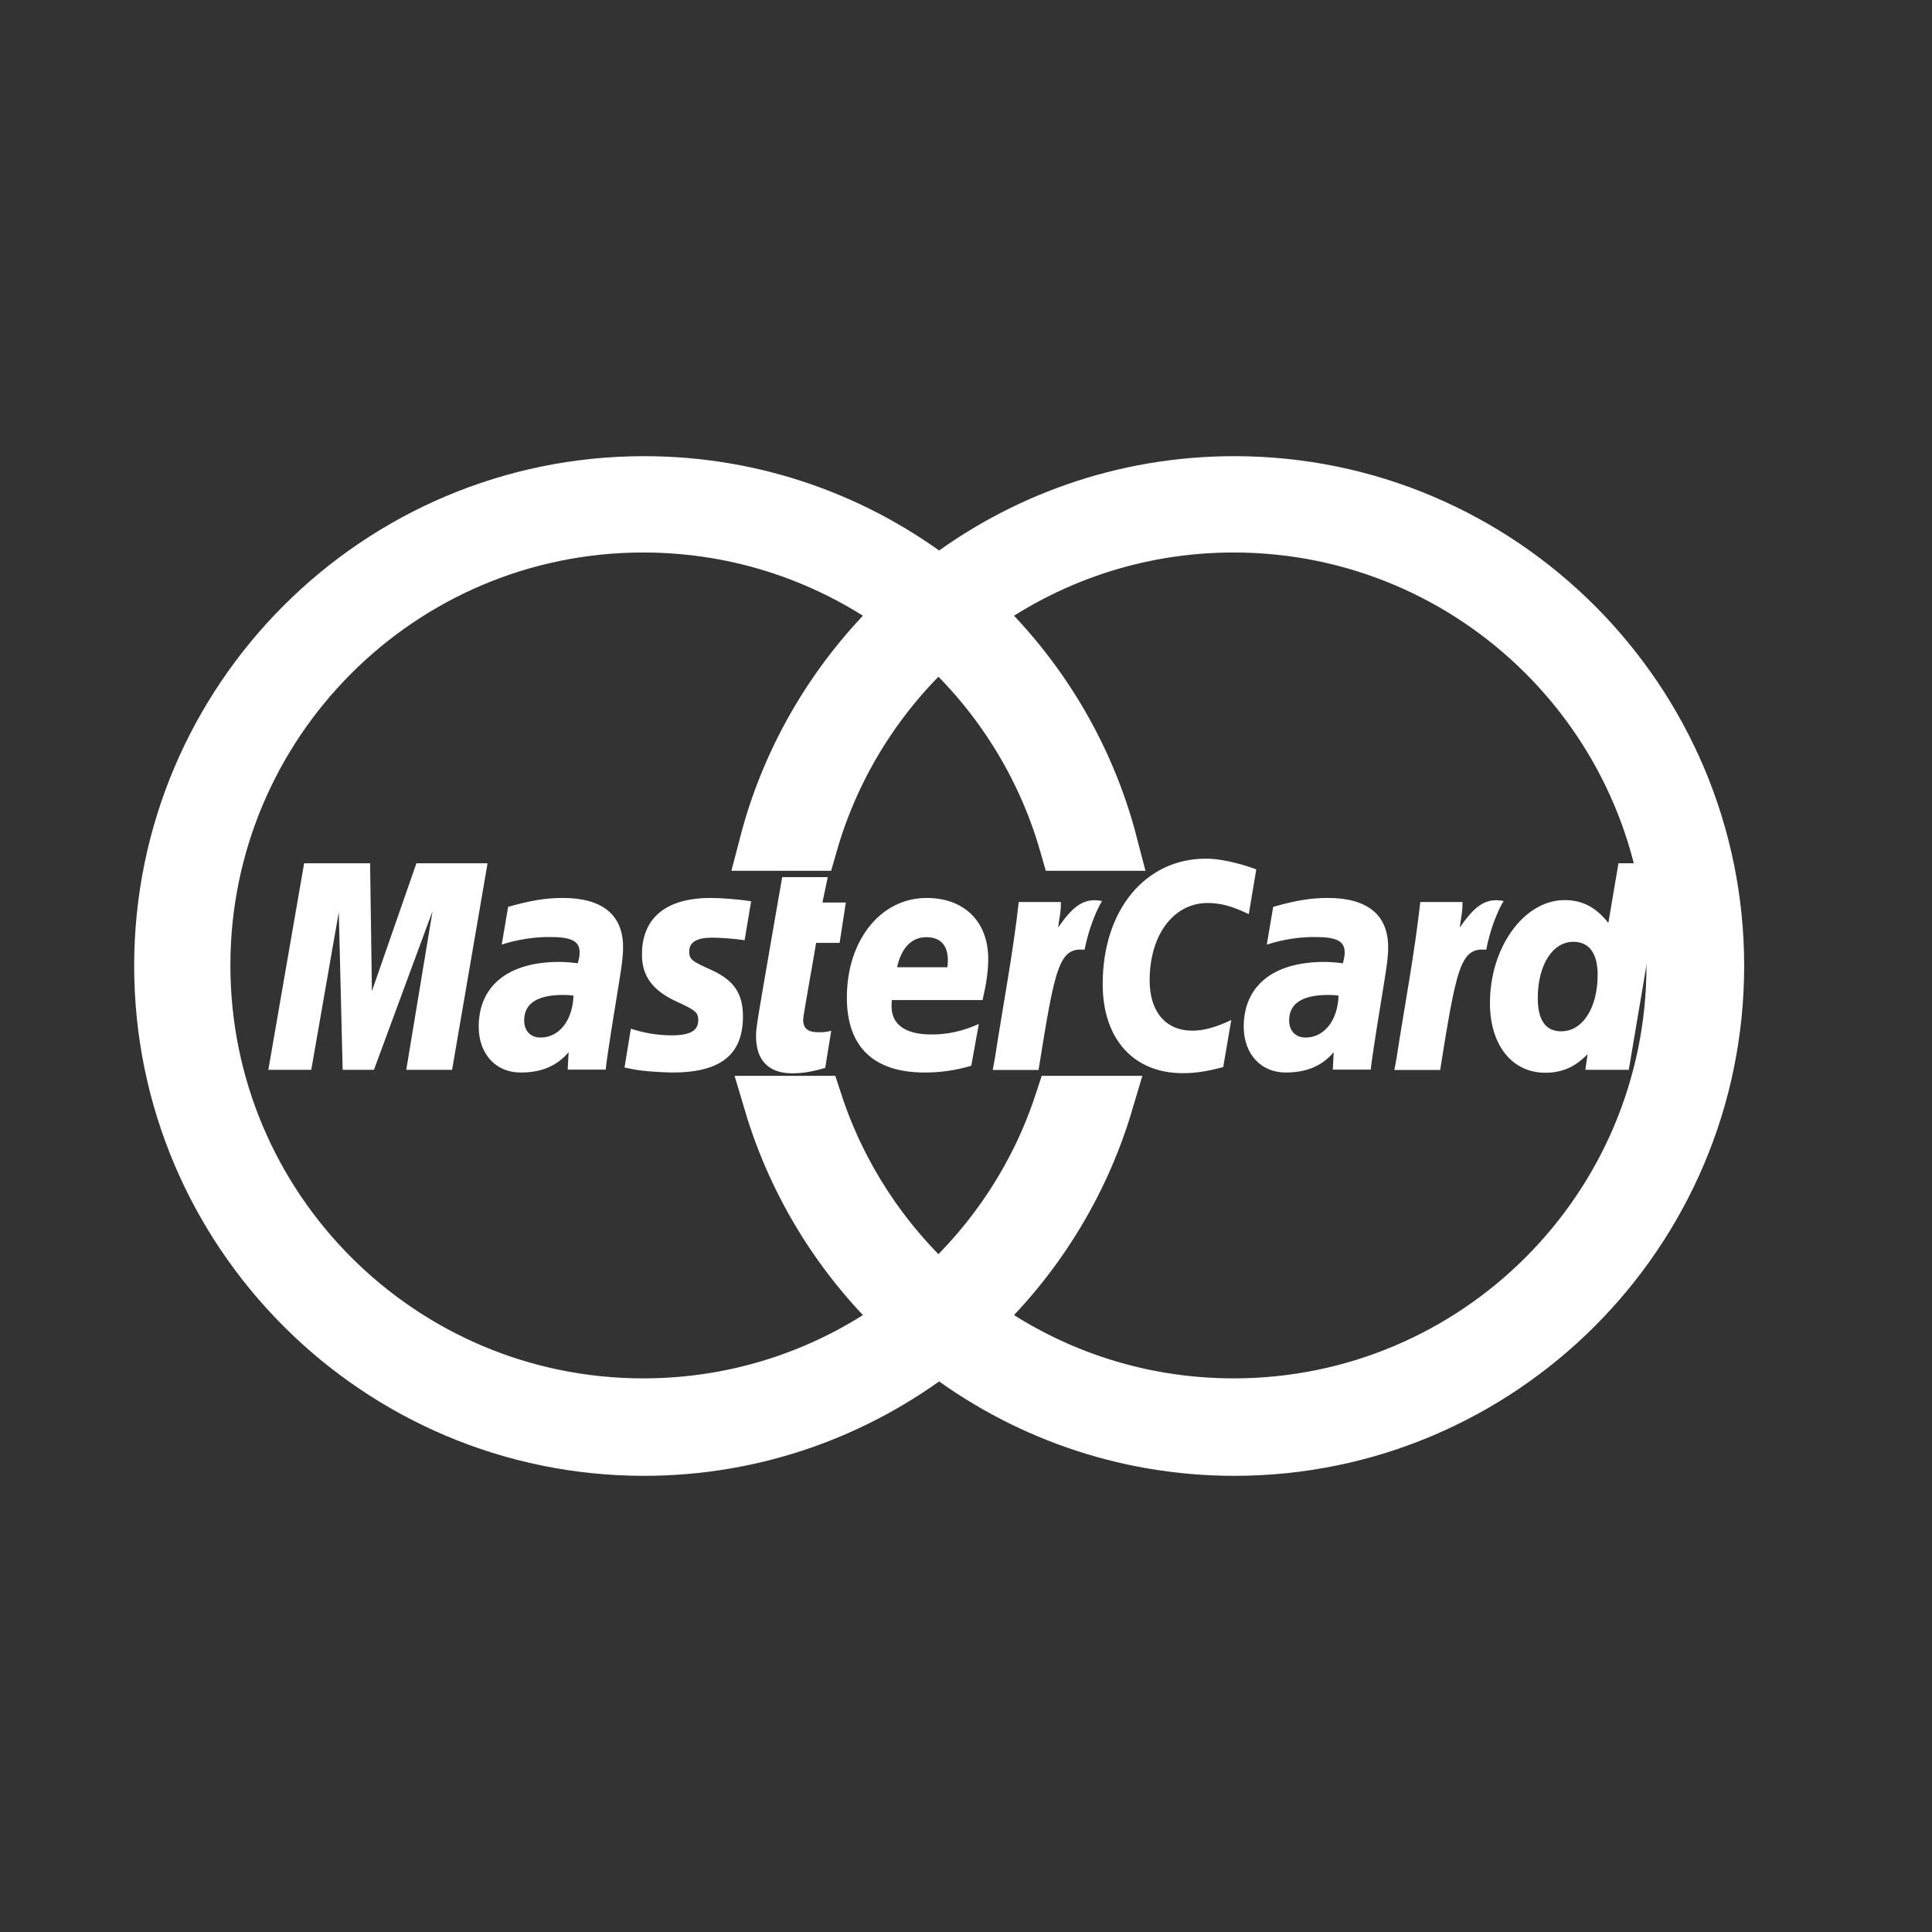 <svg xmlns="http://www.w3.org/2000/svg" width="36" height="36" viewBox="0 0 36 36" fill="none">
<rect x="0" y="0" width="36" height="36" fill="#333333" stroke="none"/>
<path d="M32 17.999C32 22.961 27.962 27 23 27C20.93 27 19.021 26.296 17.499 25.118C15.978 26.296 14.07 27 12 27C7.037 27 3 22.961 3 17.999C3 13.036 7.037 9 12 9C14.07 9 15.978 9.701 17.499 10.881C19.022 9.701 20.93 9 23 9C27.962 9 32 13.037 32 17.999ZM22.987 9.795C21.161 9.795 19.476 10.393 18.114 11.402C19.349 12.551 20.262 14.044 20.698 15.726H19.864C19.437 14.239 18.602 12.926 17.486 11.916C16.372 12.926 15.536 14.239 15.11 15.726H14.275C14.712 14.044 15.626 12.551 16.86 11.402C15.498 10.393 13.813 9.795 11.987 9.795C7.461 9.795 3.793 13.463 3.793 17.989C3.793 22.514 7.461 26.184 11.987 26.184C13.813 26.184 15.498 25.586 16.86 24.576C15.698 23.494 14.822 22.108 14.358 20.547H15.202C15.65 21.913 16.445 23.12 17.486 24.063C18.528 23.12 19.325 21.913 19.773 20.547H20.616C20.152 22.108 19.275 23.494 18.114 24.576C19.476 25.586 21.161 26.184 22.987 26.184C27.512 26.184 31.18 22.514 31.18 17.989C31.181 13.463 27.512 9.795 22.987 9.795Z" fill="white" stroke="white"/>
<path d="M9.085 16.086H7.759L6.93 18.468L6.896 16.086H5.667L5 19.934H5.8L6.313 16.994L6.385 19.934H6.968L8.06 16.977L7.57 19.934H8.424L9.085 16.086ZM11.286 19.931H10.578L10.595 19.606C10.379 19.862 10.091 19.985 9.7 19.985C9.236 19.985 8.92 19.636 8.92 19.131C8.92 18.368 9.471 17.924 10.419 17.924C10.516 17.924 10.64 17.933 10.767 17.949C10.793 17.845 10.8 17.801 10.8 17.745C10.8 17.538 10.652 17.46 10.252 17.46C9.835 17.455 9.49 17.556 9.349 17.601C9.358 17.549 9.468 16.898 9.468 16.898C9.892 16.777 10.174 16.732 10.489 16.732C11.223 16.732 11.611 17.048 11.61 17.649C11.611 17.81 11.584 18.008 11.541 18.27C11.467 18.722 11.308 19.693 11.286 19.93V19.931H11.286ZM10.686 18.551C10.596 18.542 10.557 18.539 10.495 18.539C10.011 18.539 9.767 18.699 9.767 19.014C9.767 19.209 9.886 19.333 10.072 19.333C10.42 19.333 10.671 19.014 10.686 18.551ZM22.47 16C21.338 16 20.547 16.961 20.547 18.336C20.547 19.358 21.12 19.997 22.039 19.997C22.275 19.997 22.479 19.967 22.793 19.883L22.943 19.007C22.661 19.141 22.428 19.205 22.218 19.205C21.721 19.205 21.422 18.852 21.422 18.268C21.422 17.42 21.867 16.826 22.505 16.826C22.742 16.826 22.964 16.886 23.269 17.034L23.409 16.2C23.283 16.152 22.843 16 22.47 16ZM25.542 19.931H24.835L24.852 19.606C24.635 19.862 24.346 19.985 23.956 19.985C23.493 19.985 23.175 19.636 23.175 19.131C23.175 18.368 23.728 17.924 24.674 17.924C24.772 17.924 24.896 17.933 25.023 17.949C25.049 17.845 25.056 17.801 25.056 17.745C25.056 17.538 24.908 17.46 24.509 17.46C24.091 17.455 23.747 17.556 23.605 17.601C23.614 17.549 23.724 16.898 23.724 16.898C24.149 16.777 24.43 16.732 24.744 16.732C25.479 16.732 25.867 17.048 25.866 17.649C25.868 17.81 25.84 18.008 25.797 18.27C25.724 18.722 25.564 19.693 25.542 19.93V19.931H25.542ZM24.942 18.551C24.853 18.542 24.813 18.539 24.75 18.539C24.267 18.539 24.021 18.699 24.021 19.014C24.021 19.209 24.141 19.333 24.328 19.333C24.676 19.333 24.927 19.014 24.942 18.551ZM15.489 19.205C15.432 19.225 15.357 19.235 15.259 19.235C15.056 19.235 14.966 19.165 14.966 19.003C14.968 18.904 15.109 18.163 15.207 17.569H15.645L15.761 16.817H15.325L15.424 16.344H14.575C14.575 16.344 14.254 18.186 14.206 18.477C14.151 18.811 14.082 19.174 14.088 19.312C14.088 19.758 14.325 20 14.762 20C14.96 20 15.142 19.968 15.377 19.898L15.489 19.205ZM18.098 19.859C17.806 19.945 17.524 19.985 17.227 19.985C16.276 19.983 15.78 19.505 15.78 18.588C15.78 17.519 16.411 16.732 17.267 16.732C17.966 16.732 18.414 17.172 18.414 17.865C18.414 18.094 18.382 18.317 18.309 18.635H16.619C16.561 19.087 16.863 19.276 17.357 19.276C17.661 19.276 17.934 19.216 18.239 19.08L18.098 19.859ZM17.653 18.023C17.659 17.958 17.743 17.463 17.258 17.463C16.988 17.463 16.794 17.663 16.716 18.023H17.653ZM11.962 17.79C11.962 18.187 12.16 18.459 12.612 18.665C12.958 18.822 13.011 18.867 13.011 19.01C13.011 19.204 12.859 19.292 12.521 19.292C12.266 19.292 12.029 19.255 11.755 19.169C11.755 19.169 11.643 19.859 11.637 19.892C11.833 19.933 12.005 19.971 12.527 19.985C13.428 19.985 13.844 19.653 13.844 18.939C13.844 18.508 13.67 18.258 13.242 18.068C12.884 17.908 12.843 17.873 12.843 17.727C12.843 17.558 12.985 17.472 13.262 17.472C13.429 17.472 13.659 17.489 13.875 17.519L13.996 16.793C13.775 16.759 13.44 16.732 13.245 16.732C12.289 16.732 11.959 17.212 11.962 17.79ZM30.35 19.934H29.541L29.582 19.643C29.347 19.884 29.107 19.989 28.794 19.989C28.174 19.989 27.763 19.473 27.763 18.691C27.763 17.649 28.399 16.772 29.153 16.772C29.483 16.772 29.735 16.901 29.969 17.198L30.158 16.086H31L30.35 19.934ZM29.092 19.217C29.489 19.217 29.77 18.782 29.77 18.163C29.77 17.764 29.611 17.549 29.317 17.549C28.929 17.549 28.654 17.984 28.654 18.599C28.654 19.01 28.802 19.217 29.092 19.217ZM26.465 16.808C26.358 17.776 26.169 18.757 26.021 19.727L25.982 19.937H26.835C27.141 18.024 27.215 17.65 27.693 17.697C27.769 17.305 27.911 16.962 28.018 16.789C27.66 16.717 27.46 16.913 27.2 17.284C27.22 17.123 27.258 16.968 27.25 16.808H26.465ZM18.983 16.808C18.875 17.776 18.685 18.757 18.537 19.727L18.498 19.937H19.352C19.658 18.024 19.731 17.65 20.209 17.697C20.287 17.305 20.429 16.962 20.535 16.789C20.178 16.717 19.976 16.913 19.716 17.284C19.737 17.123 19.774 16.968 19.767 16.808H18.983Z" fill="white"/>
</svg>